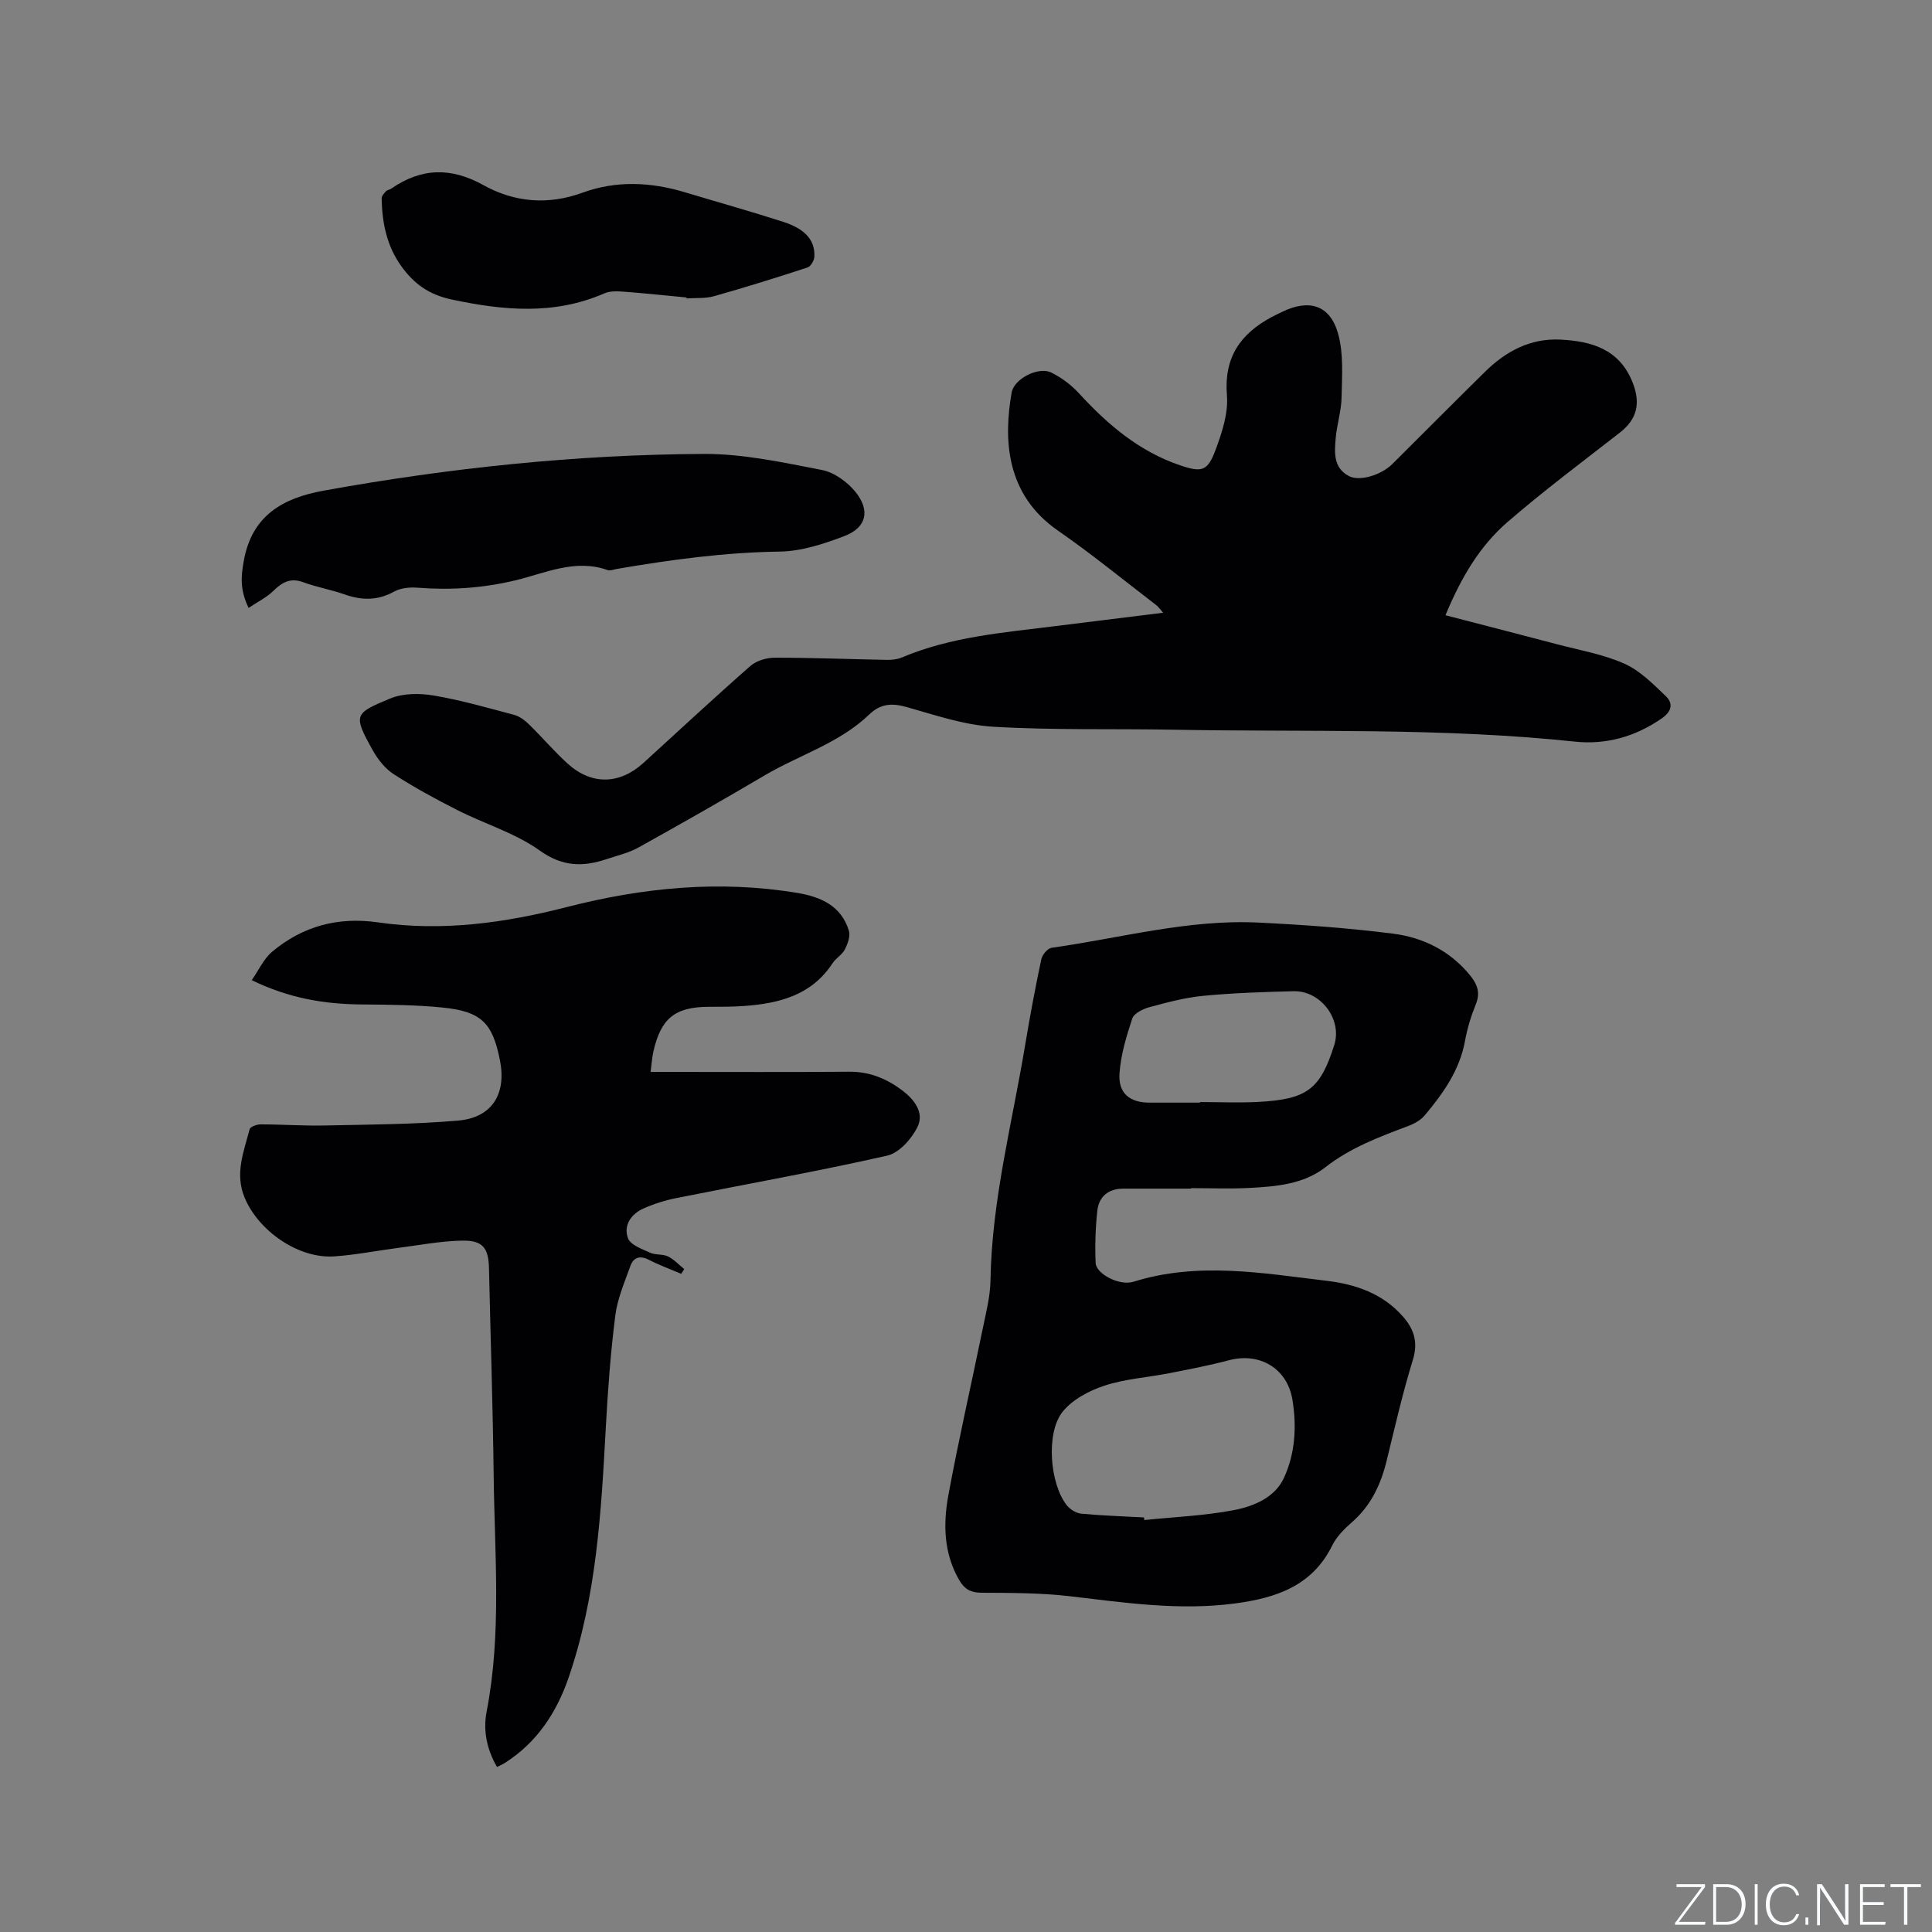 <svg enable-background="new 0 0 400 400" viewBox="0 0 400 400" xmlns="http://www.w3.org/2000/svg"><rect x="0" y="0" width="400" height="400" fill="#808080" stroke="none"/><g fill="#fafbfc"><path d="m346.9 398 5.4-7.3h-5.2v-.6h5.9v.6l-5.4 7.2h5.5l-.1.6h-6.2v-.5z"/><path d="m354.7 390.1h2.8c2.3 0 3.9 1.6 3.9 4.1s-1.6 4.3-3.9 4.3h-2.8zm.6 7.8h2c2.2 0 3.3-1.6 3.3-3.6 0-1.8-1-3.6-3.3-3.6h-2z"/><path d="m363.9 390.1v8.4h-.6v-8.4z"/><path d="m372.5 396.3c-.4 1.3-1.4 2.3-3.2 2.3-2.4 0-3.7-1.9-3.7-4.3 0-2.3 1.2-4.3 3.7-4.3 1.8 0 2.9 1 3.2 2.4h-.6c-.4-1.1-1.1-1.8-2.5-1.8-2.1 0-3 1.9-3 3.7s.9 3.7 3 3.7c1.4 0 2.1-.7 2.5-1.7z"/><path d="m373.8 398.5v-1.5h.6v1.5z"/><path d="m376.2 398.5v-8.4h1c1.3 2 4.4 6.7 4.9 7.6-.1-1.2-.1-2.4-.1-3.8v-3.8h.7v8.4h-.9c-1.2-1.9-4.4-6.8-5-7.7.1 1.1 0 2.3 0 3.9v3.9h-.6z"/><path d="m390 394.4h-4.3v3.5h4.7l-.1.6h-5.2v-8.4h5.1v.6h-4.5v3.1h4.3z"/><path d="m394.2 390.7h-2.8v-.6h6.3v.6h-2.8v7.8h-.7z"/></g><path d="m299.27 127.38c7.94 2.06 15.5 4 23.04 5.99 4.7 1.24 9.6 2.08 13.99 4.03 3.22 1.43 5.94 4.2 8.57 6.71 1.56 1.49 1.31 3.15-.81 4.62-5.48 3.8-11.54 5.5-18.04 4.81-27.58-2.92-55.27-1.95-82.92-2.46-12.5-.23-25.04.12-37.51-.62-6.03-.36-12.01-2.42-17.9-4.08-3.03-.85-5.38-.71-7.73 1.55-6.16 5.93-14.42 8.35-21.6 12.58-8.66 5.1-17.39 10.08-26.18 14.96-2.01 1.12-4.34 1.65-6.55 2.39-4.89 1.64-9.12 1.63-13.86-1.75-5.08-3.63-11.38-5.51-17.04-8.37-4.51-2.28-8.97-4.71-13.21-7.45-1.79-1.15-3.3-3.08-4.36-4.97-4.1-7.38-3.83-7.6 3.65-10.71 2.65-1.1 6.08-1.1 8.99-.61 5.62.95 11.14 2.54 16.66 4.01 1.13.3 2.22 1.14 3.08 1.98 2.73 2.66 5.21 5.6 8.03 8.15 4.93 4.44 10.72 4.29 15.64-.18 7.37-6.71 14.66-13.51 22.15-20.08 1.25-1.09 3.34-1.71 5.04-1.71 7.73-.01 15.47.31 23.2.45 1.03.02 2.16-.09 3.1-.49 10.21-4.32 21.12-5.16 31.93-6.52 7.25-.91 14.51-1.8 22.19-2.75-.64-.71-1.01-1.26-1.51-1.64-6.73-5.15-13.31-10.54-20.27-15.36-10.88-7.53-11.27-18.99-9.59-28.59.5-2.85 5.55-5.44 8.2-4.14 2.12 1.04 4.14 2.56 5.74 4.3 5.95 6.5 12.52 12.07 21 14.93 4.46 1.5 5.63 1.19 7.27-3.19 1.34-3.6 2.67-7.62 2.36-11.32-.64-7.84 2.78-12.72 9.23-16.19.75-.4 1.51-.76 2.28-1.13 5.56-2.68 9.86-1.36 11.52 4.59 1.15 4.13.79 8.75.71 13.14-.05 2.83-.98 5.64-1.22 8.48-.25 2.94-.52 6.1 2.73 7.82 2.2 1.16 6.66-.17 9.01-2.5 6.39-6.36 12.74-12.75 19.16-19.07 4.31-4.25 9.39-6.99 15.61-6.68 6.51.33 12.27 1.98 15 8.96 1.64 4.22.91 7.51-2.68 10.3-7.85 6.12-15.84 12.09-23.36 18.6-5.62 4.9-9.47 11.32-12.74 19.21z" fill="#010104"/><path d="m102.9 365.83c-2.14-3.68-2.9-7.59-2.15-11.45 3.14-16.22 1.65-32.54 1.46-48.84-.17-14.31-.65-28.61-.97-42.92-.09-4.24-1.27-5.86-5.63-5.76-4.41.09-8.81.94-13.21 1.51s-8.78 1.45-13.2 1.75c-7.4.51-15.64-5.24-18.53-12.1-2.12-5.03-.19-9.57 1.01-14.22.13-.51 1.48-1.01 2.27-1.01 4.45 0 8.9.33 13.34.23 9.2-.2 18.44-.22 27.59-1.02 7-.61 9.99-5.51 8.64-12.42-1.53-7.8-3.86-10.18-11.9-10.98-5.57-.56-11.21-.59-16.82-.64-7.61-.07-14.95-1.26-22.68-5.03 1.44-2.06 2.47-4.41 4.23-5.89 6.33-5.3 13.64-7.27 21.93-6.07 13.21 1.92 26.2.13 39.01-3.16 15.78-4.05 31.68-5.63 47.85-2.93 4.83.81 9.05 2.69 10.61 7.81.34 1.12-.24 2.73-.84 3.89-.55 1.09-1.84 1.78-2.53 2.83-4.34 6.66-11.07 8.34-18.33 8.87-2.43.18-4.87.16-7.31.17-6.97.02-9.92 2.38-11.47 9.29-.27 1.23-.35 2.5-.57 4.19h3.63c12.51 0 25.03.06 37.54-.04 4.15-.03 7.65 1.42 10.86 3.81 2.54 1.9 4.67 4.64 3.25 7.57-1.2 2.49-3.81 5.43-6.29 5.99-14.44 3.27-29.04 5.86-43.57 8.77-2.37.47-4.73 1.21-6.93 2.19-2.57 1.15-4.16 3.54-3.16 6.17.53 1.39 2.9 2.2 4.57 2.97 1.12.51 2.6.24 3.7.77 1.25.61 2.25 1.72 3.36 2.62-.21.33-.41.65-.62.98-2.25-.96-4.57-1.8-6.74-2.92-1.87-.95-3.17-.44-3.79 1.31-1.21 3.37-2.68 6.76-3.12 10.26-.97 7.65-1.54 15.37-1.96 23.07-.95 17.58-1.93 35.16-7.74 51.98-2.47 7.14-6.52 13.31-13.06 17.5-.5.34-1.08.57-1.73.9z" fill="#010104"/><path d="m246.59 246.09c-4.66 0-9.33 0-13.99 0-3.13 0-5.1 1.64-5.42 4.65-.38 3.56-.5 7.18-.34 10.75.1 2.25 4.91 4.79 7.84 3.88 13.35-4.18 26.69-1.78 40.02-.19 5.97.71 11.59 2.64 15.76 7.39 2.29 2.61 3.19 5.31 2.06 8.97-2.12 6.87-3.72 13.9-5.43 20.88-1.21 4.95-3.26 9.33-7.21 12.76-1.58 1.37-3.17 2.99-4.08 4.83-4.13 8.39-11.7 10.84-20.05 11.96-11.48 1.54-22.82-.14-34.2-1.48-6.07-.71-12.25-.7-18.38-.73-2.22-.01-3.5-.77-4.56-2.59-3.24-5.57-3.36-11.63-2.26-17.61 2.13-11.54 4.76-22.99 7.12-34.5.68-3.31 1.55-6.65 1.6-9.99.27-16.55 4.48-32.5 7.17-48.67.99-5.95 2.1-11.89 3.35-17.8.2-.93 1.3-2.25 2.13-2.37 14.24-2 28.28-5.93 42.82-5.22 9.3.45 18.61 1.12 27.84 2.29 6.19.78 11.75 3.5 15.89 8.52 1.51 1.83 2.3 3.61 1.3 6.06-.99 2.44-1.78 5.01-2.25 7.6-1.11 6.09-4.52 10.88-8.34 15.44-.82.98-2.13 1.72-3.36 2.18-6.03 2.28-12.01 4.49-17.22 8.57-4.5 3.51-10.19 3.99-15.72 4.28-4.02.21-8.05.04-12.08.04-.01.04-.01.07-.01.1zm-9.74 68.08c.02.18.05.36.07.54 6.18-.64 12.43-.89 18.51-2.05 4.1-.78 8.49-2.59 10.36-6.61 2.36-5.03 2.7-10.67 1.8-16.21-1.06-6.54-6.78-9.91-13.18-8.21-4.08 1.08-8.24 1.88-12.39 2.69-4.45.87-9.08 1.16-13.34 2.56-3.19 1.05-6.68 2.89-8.7 5.44-3.49 4.41-2.61 14.87.86 19.3.68.87 1.95 1.66 3.01 1.77 4.32.41 8.67.54 13 .78zm11.6-85.88c0-.04 0-.08 0-.12 4.02 0 8.05.18 12.05-.03 10.15-.53 12.86-2.64 15.75-11.8 1.67-5.28-2.79-11.27-8.47-11.12-6.24.16-12.49.36-18.7.96-3.75.36-7.46 1.36-11.11 2.35-1.34.36-3.19 1.27-3.55 2.35-1.22 3.68-2.37 7.51-2.64 11.35-.29 4.12 2.12 6.05 6.19 6.06 3.5.01 6.99 0 10.48 0z" fill="#010104"/><path d="m51.47 125.86c-1.83-3.8-1.56-6.48-1.03-9.55 1.64-9.61 8.14-13.21 16.64-14.74 26-4.7 52.22-7.46 78.62-7.59 8.17-.04 16.4 1.77 24.49 3.33 2.54.49 5.25 2.47 6.93 4.54 3.13 3.87 2.25 7.41-2.3 9.14-4.28 1.63-8.9 3.15-13.4 3.21-11.39.16-22.57 1.68-33.75 3.6-.63.11-1.34.42-1.87.23-6.73-2.4-12.93.65-19.16 2.14-6.71 1.6-13.33 2.04-20.14 1.51-1.62-.13-3.53.04-4.9.8-3.43 1.9-6.72 1.84-10.28.58-2.79-.99-5.75-1.48-8.52-2.51-2.64-.98-4.34-.03-6.17 1.75-1.39 1.37-3.24 2.28-5.16 3.56z" fill="#010104"/><path d="m142.14 61.59c-4.32-.41-8.64-.87-12.96-1.2-1.34-.1-2.86-.17-4.03.34-10.41 4.54-20.87 3.57-31.63 1.28-4.7-1-7.77-3.21-10.4-6.85-3.06-4.24-4.01-9.02-4.1-14.08-.01-.49.49-1.05.88-1.47.27-.29.78-.33 1.12-.57 6.21-4.29 12.34-4.45 19.07-.71 6.41 3.56 13.36 4.18 20.52 1.56 6.99-2.55 14.13-2.21 21.21-.08 6.78 2.04 13.6 3.95 20.34 6.12 4.57 1.47 6.59 3.82 6.45 7.18-.03.8-.75 2.05-1.42 2.27-6.42 2.1-12.88 4.12-19.38 5.95-1.78.5-3.76.32-5.64.45-.01-.07-.02-.13-.03-.19z" fill="#010104"/></svg>